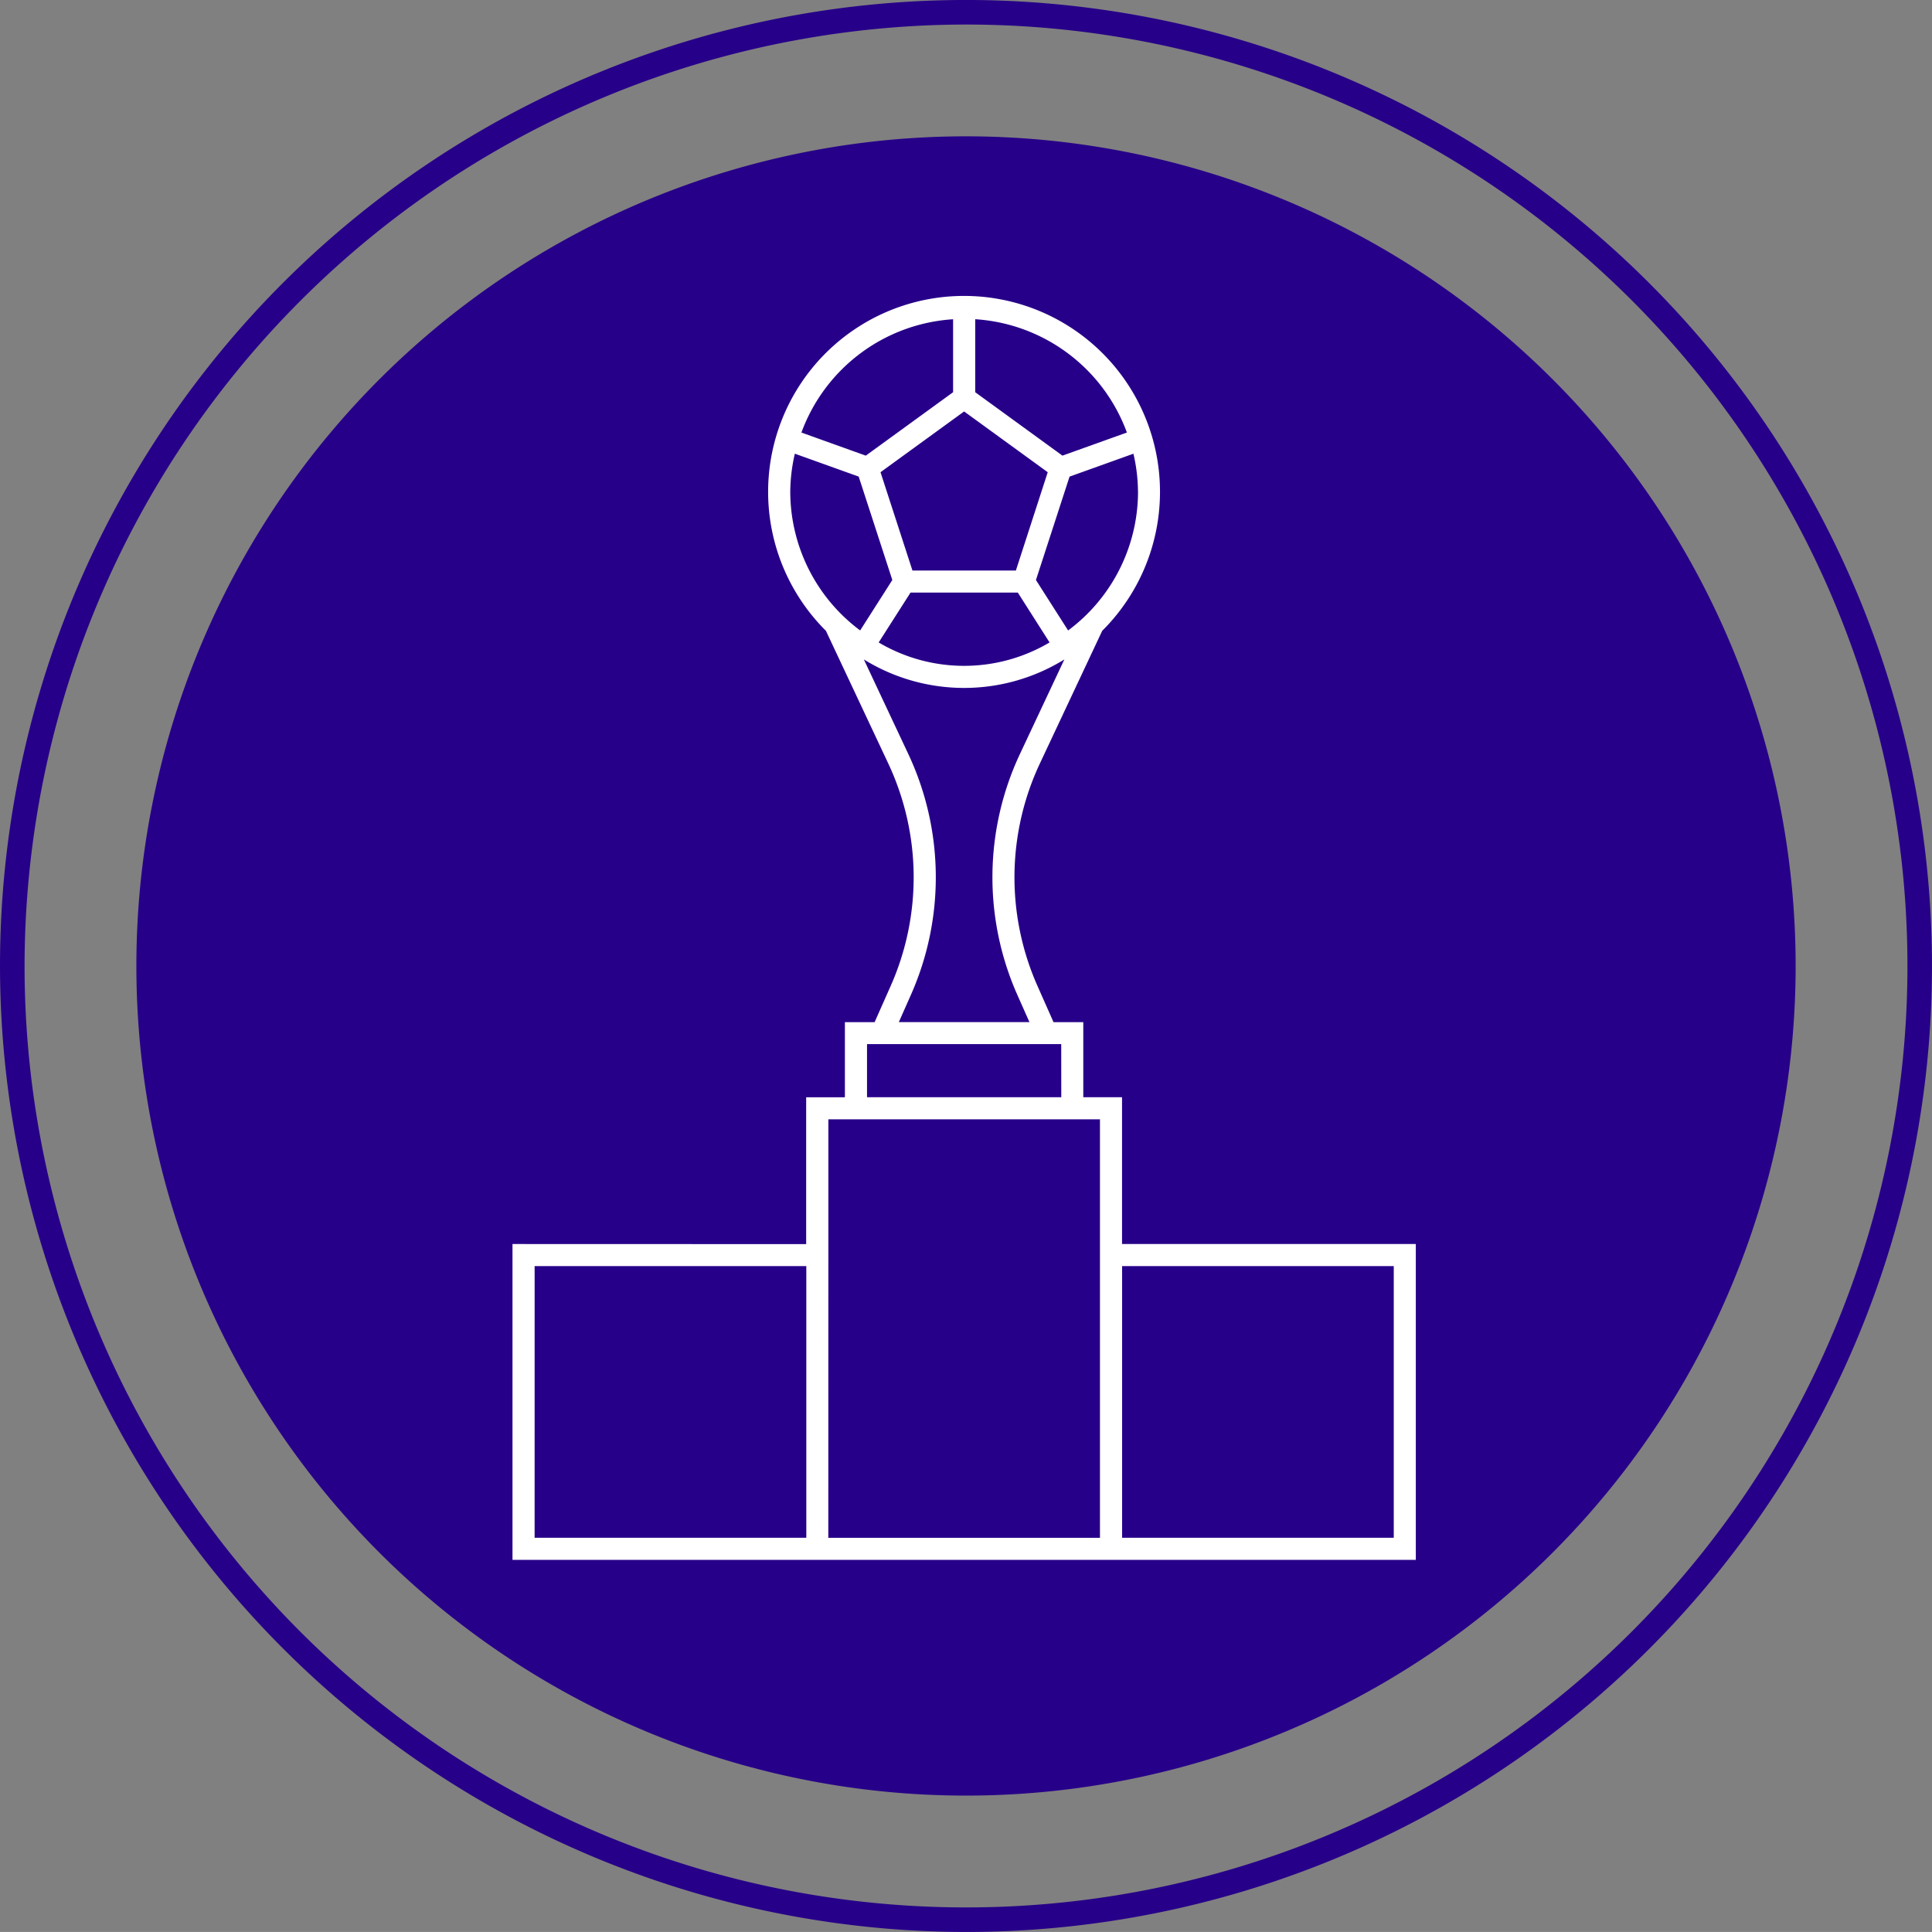 <svg xmlns="http://www.w3.org/2000/svg" width="145.579" height="145.577" viewBox="0 0 145.579 145.577"><rect x="0" y="0" width="145.579" height="145.577" fill="#808080" stroke="none"/><g transform="translate(505.221 1251.313)"><path d="M481.516,2621.308a72.789,72.789,0,1,1,72.79,72.79,72.871,72.871,0,0,1-72.79-72.79m1.851,0a70.939,70.939,0,1,0,70.939-70.938,71.019,71.019,0,0,0-70.939,70.938" transform="translate(-986.737 -3799.834)" fill="#270089"/><path d="M616.82,2621.3a62.514,62.514,0,1,0-62.514,62.522A62.513,62.513,0,0,0,616.82,2621.3" transform="translate(-986.737 -3799.834)" fill="#270089"/><path d="M520.133,2642.26v23.8H588.2v-23.8H566.063V2631.2h-2.92v-5.659H560.9l-1.207-2.723a20.183,20.183,0,0,1,.185-16.78l4.691-9.985a14.764,14.764,0,1,0-20.819,0l4.693,9.987a20.19,20.19,0,0,1,.184,16.78l-1.208,2.723h-2.239v5.659h-2.918v11.065Zm40.331-58.157-2.4,7.407H550.27l-2.406-7.407,6.3-4.578Zm.138,12.828a12.643,12.643,0,0,1-12.877,0l2.4-3.758h8.085Zm-19.538-11.34a12.991,12.991,0,0,1,.345-2.884l4.811,1.726,2.534,7.792-2.424,3.8a13.048,13.048,0,0,1-5.266-10.436m12.269-13.014v5.5l-6.578,4.779-4.851-1.74a13.056,13.056,0,0,1,11.429-8.537m13.092,8.537-4.852,1.74L555,2578.075v-5.5a13.058,13.058,0,0,1,11.429,8.537m.839,4.477A13.049,13.049,0,0,1,562,2596.027l-2.424-3.8,2.532-7.792,4.813-1.726a12.93,12.93,0,0,1,.344,2.884m-8.18,39.945h-9.841l.908-2.048a21.857,21.857,0,0,0-.2-18.165l-3.343-7.114a14.365,14.365,0,0,0,15.108,0l-3.342,7.113a21.857,21.857,0,0,0-.2,18.165Zm2.4,5.659H546.847v-4H561.48Zm4.583,12.728h20.47v20.471h-20.47Zm-22.134-1.663v-9.4H564.4v31.536h-20.47Zm-22.133,1.663h20.471v20.471H521.8Z" transform="translate(-986.737 -3799.834)" fill="#fff"/></g></svg>